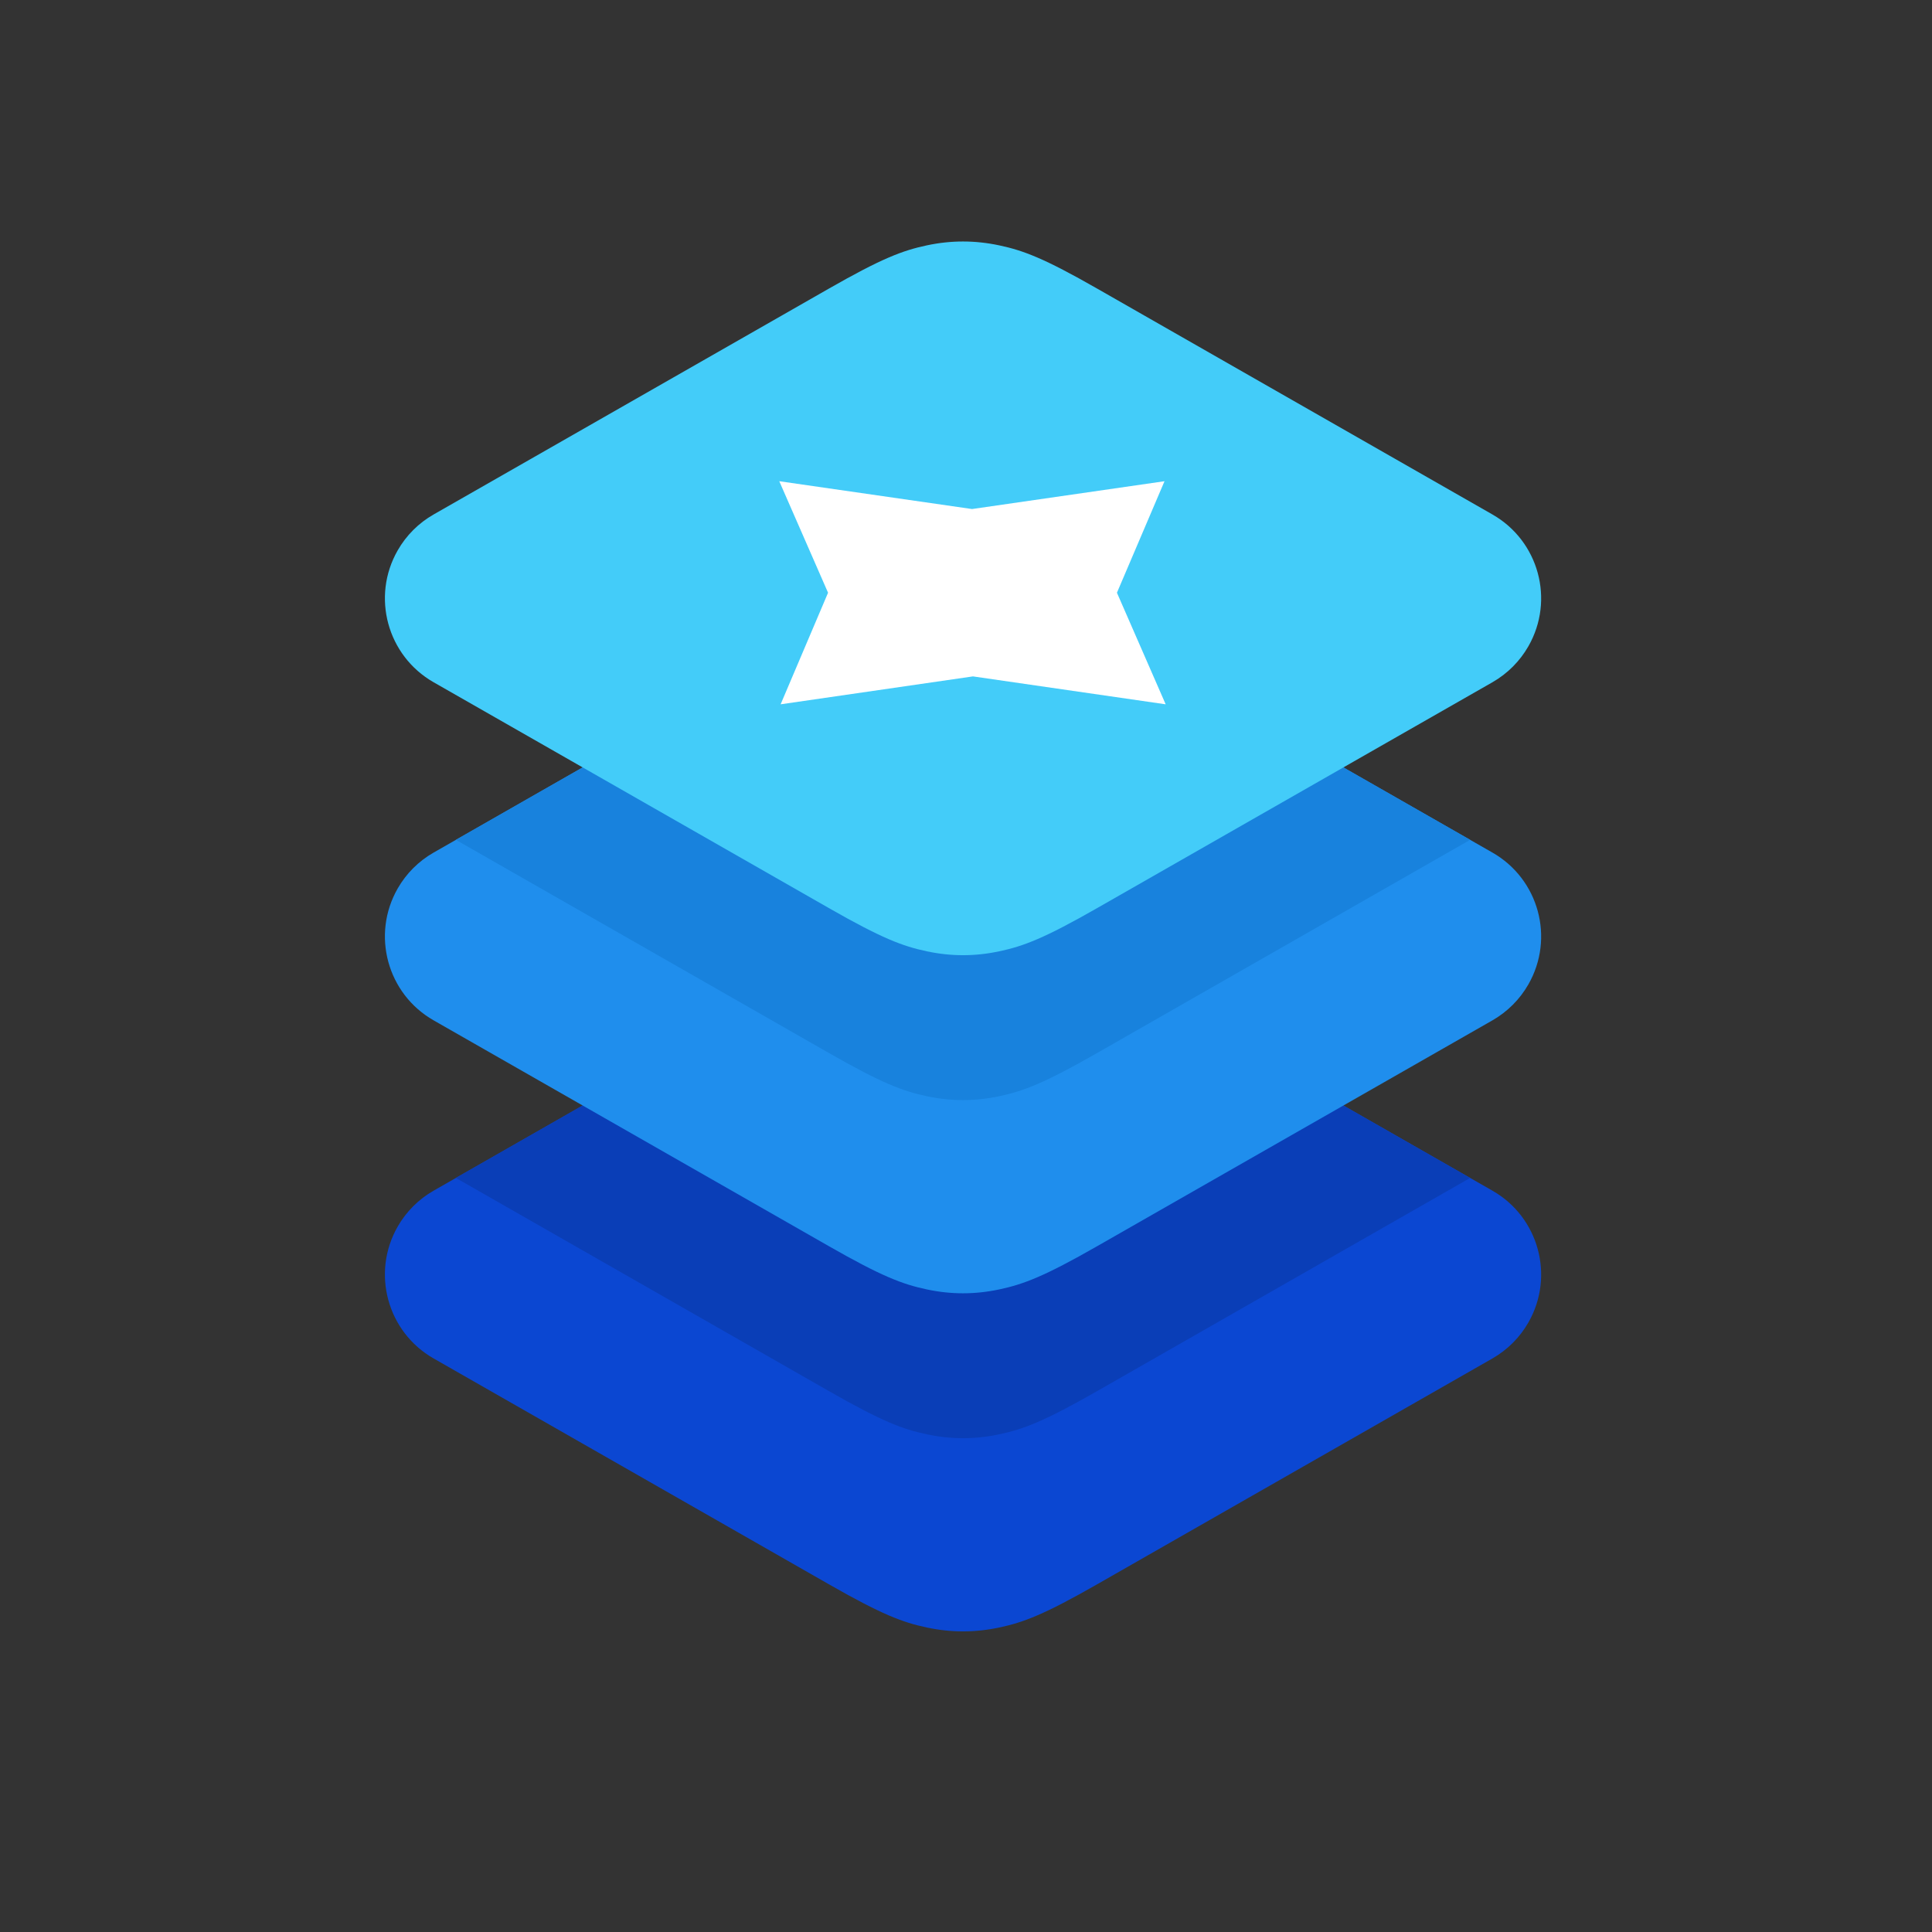 <?xml version="1.0" encoding="UTF-8"?>
<svg width="40px" height="40px" viewBox="0 0 40 40" version="1.1" xmlns="http://www.w3.org/2000/svg" xmlns:xlink="http://www.w3.org/1999/xlink">
    <rect x="0" y="0" width="40" height="40" fill="#333333" stroke="none"/>
    <!-- Generator: Sketch 51.2 (57519) - http://www.bohemiancoding.com/sketch -->
    <title>1</title>
    <desc>Created with Sketch.</desc>
    <defs></defs>
    <g id="1" stroke="none" stroke-width="1" fill="none" fill-rule="evenodd">
        <path d="M8.977,24.652 L17.158,19.977 C18.257,19.349 18.685,19.187 19.189,19.08 C19.693,18.973 20.183,18.973 20.688,19.08 C21.192,19.187 21.62,19.349 22.719,19.977 L30.9,24.652 C31.859,25.2 32.192,26.421 31.644,27.38 C31.467,27.69 31.21,27.947 30.9,28.125 L22.719,32.799 C21.62,33.427 21.192,33.589 20.688,33.696 C20.183,33.803 19.693,33.803 19.189,33.696 C18.685,33.589 18.257,33.427 17.158,32.799 L8.977,28.125 C8.018,27.577 7.685,26.355 8.233,25.396 C8.41,25.086 8.667,24.829 8.977,24.652 Z" id="Rectangle-5-Copy" fill="#0B47D2" fill-rule="nonzero"></path>
        <path d="M30.438,24.388 L22.719,28.799 C21.62,29.427 21.192,29.589 20.688,29.696 C20.183,29.803 19.693,29.803 19.189,29.696 C18.685,29.589 18.257,29.427 17.158,28.799 L9.438,24.388 L17.158,19.977 C18.257,19.349 18.685,19.187 19.189,19.08 C19.693,18.973 20.183,18.973 20.688,19.08 C21.192,19.187 21.62,19.349 22.719,19.977 L30.438,24.388 Z" id="Rectangle-5-Copy-5" fill="#0A3EB7" fill-rule="nonzero"></path>
        <path d="M8.977,17.652 L17.158,12.977 C18.257,12.349 18.685,12.187 19.189,12.08 C19.693,11.973 20.183,11.973 20.688,12.08 C21.192,12.187 21.62,12.349 22.719,12.977 L30.9,17.652 C31.859,18.2 32.192,19.421 31.644,20.38 C31.467,20.69 31.21,20.947 30.9,21.125 L22.719,25.799 C21.62,26.427 21.192,26.589 20.688,26.696 C20.183,26.803 19.693,26.803 19.189,26.696 C18.685,26.589 18.257,26.427 17.158,25.799 L8.977,21.125 C8.018,20.577 7.685,19.355 8.233,18.396 C8.41,18.086 8.667,17.829 8.977,17.652 Z" id="Rectangle-5-Copy-2" fill="#1F8EED" fill-rule="nonzero"></path>
        <path d="M30.438,17.388 L22.719,21.799 C21.62,22.427 21.192,22.589 20.688,22.696 C20.183,22.803 19.693,22.803 19.189,22.696 C18.685,22.589 18.257,22.427 17.158,21.799 L9.438,17.388 L17.158,12.977 C18.257,12.349 18.685,12.187 19.189,12.08 C19.693,11.973 20.183,11.973 20.688,12.08 C21.192,12.187 21.62,12.349 22.719,12.977 L30.438,17.388 Z" id="Rectangle-5-Copy-4" fill="#1882DD" fill-rule="nonzero"></path>
        <path d="M8.977,10.652 L17.158,5.977 C18.257,5.349 18.685,5.187 19.189,5.08 C19.693,4.973 20.183,4.973 20.688,5.08 C21.192,5.187 21.62,5.349 22.719,5.977 L30.9,10.652 C31.859,11.2 32.192,12.421 31.644,13.38 C31.467,13.69 31.21,13.947 30.9,14.125 L22.719,18.799 C21.62,19.427 21.192,19.589 20.688,19.696 C20.183,19.803 19.693,19.803 19.189,19.696 C18.685,19.589 18.257,19.427 17.158,18.799 L8.977,14.125 C8.018,13.577 7.685,12.355 8.233,11.396 C8.41,11.086 8.667,10.829 8.977,10.652 Z" id="Rectangle-5-Copy-3" fill="#43CCF9" fill-rule="nonzero"></path>
        <polygon id="Fill-1" fill="#FFFFFF" points="23.125 12.272 24.134 14.582 20.144 14.004 16.162 14.582 17.144 12.272 16.134 9.963 20.125 10.539 24.11 9.963"></polygon>
    </g>
</svg>